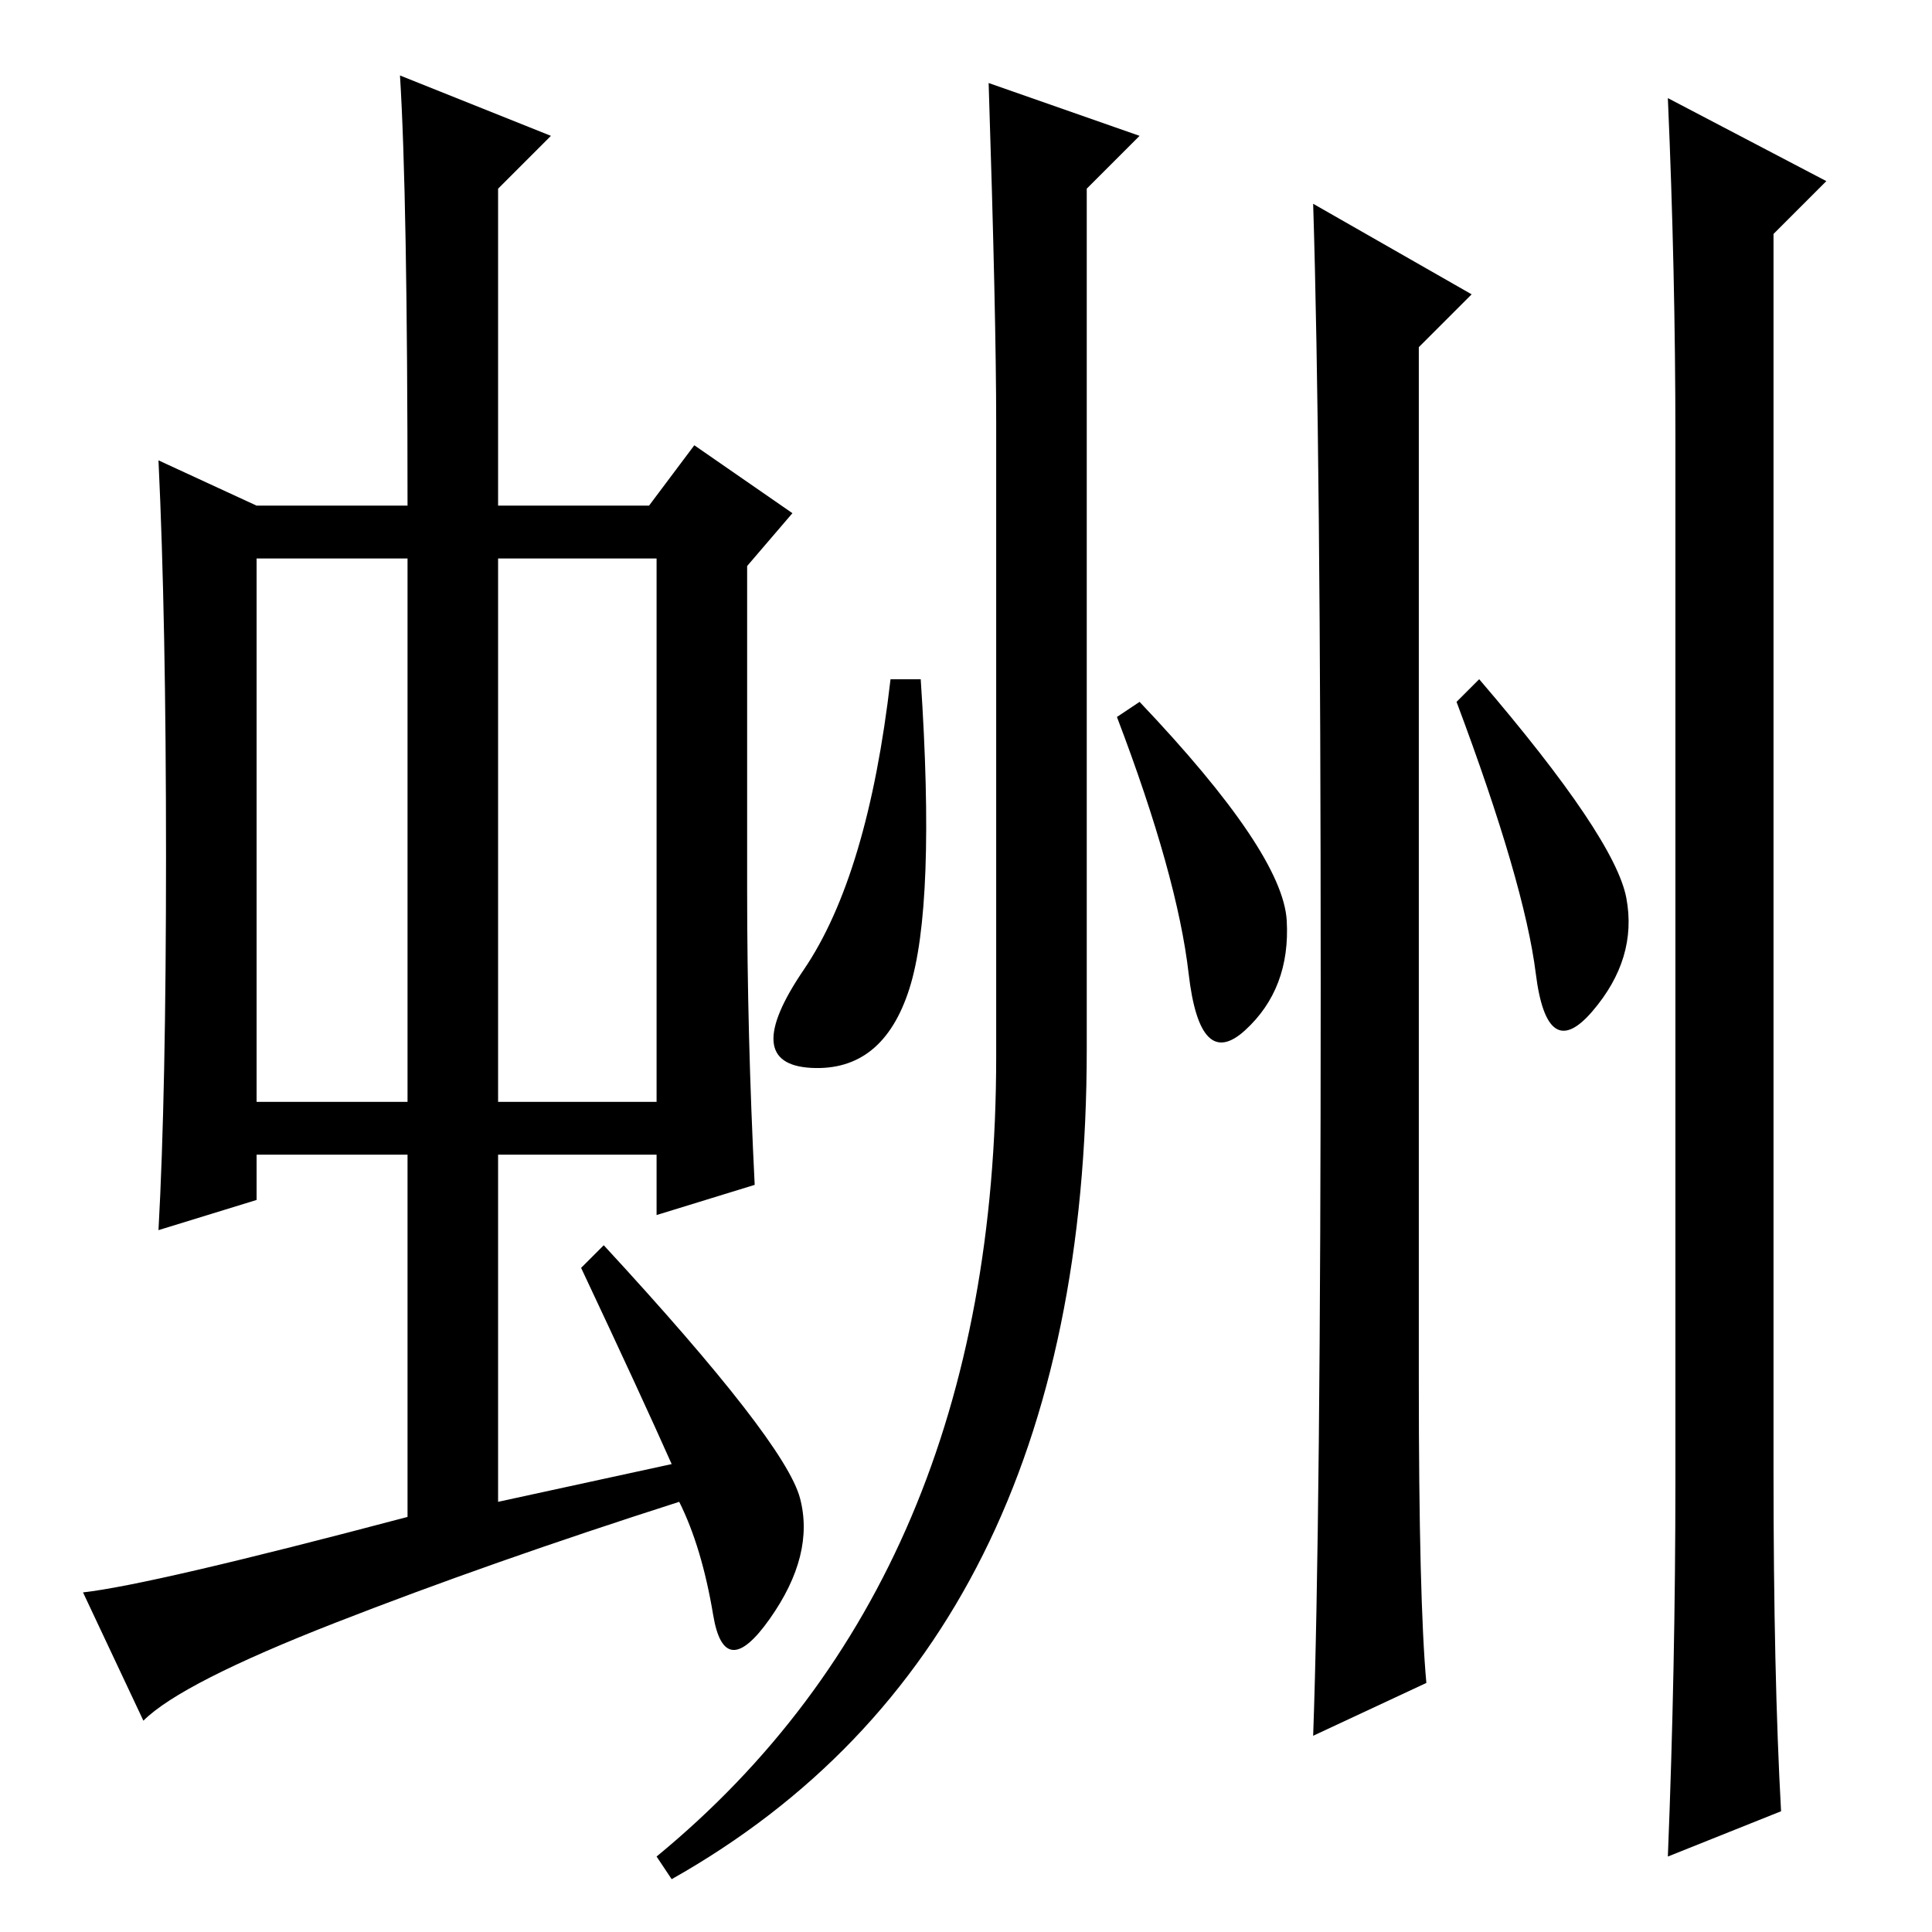 <?xml version="1.0" standalone="no"?>
<!DOCTYPE svg PUBLIC "-//W3C//DTD SVG 1.1//EN" "http://www.w3.org/Graphics/SVG/1.1/DTD/svg11.dtd" >
<svg xmlns="http://www.w3.org/2000/svg" xmlns:xlink="http://www.w3.org/1999/xlink" version="1.1" viewBox="0 -36 256 256">
  <g transform="matrix(1 0 0 -1 0 220)">
   <path fill="currentColor"
d="M34 110h20v72h-20v-72zM66 110h21v72h-21v-72zM77 88l3 3q24 -26 26 -33.5t-4 -16t-7.5 0.5t-4.5 15q-25 -8 -45.5 -16t-25.5 -13l-8 17q9 1 43 10v48h-20v-6l-13 -4q1 18 1 49.5t-1 52.5l13 -6h20q0 41 -1 57l20 -8l-7 -7v-42h20l6 8l13 -9l-6 -7v-43q0 -19 1 -39
l-13 -4v8h-21v-46l23 5q-4 9 -12 26zM120.5 125q-3.5 -11 -13 -10.5t-1 13t11.5 38.5h4q2 -30 -1.5 -41zM144 117q0 -79 -55 -110l-2 3q45 37 45 106v84q0 14 -1 45l20 -7l-7 -7v-114zM175 125.5q0 71.5 -1 103.5l21 -12l-7 -7v-137q0 -29 1 -40l-15 -7q1 28 1 99.5z
M215.5 137q1.5 -8 -4.5 -15t-7.5 5t-10.5 36l3 3q18 -21 19.5 -29zM222 60v138q0 22 -1 45l21 -11l-7 -7v-164q0 -27 1 -45l-15 -6q1 25 1 50zM170.5 134q0.5 -9 -5.5 -14.5t-7.5 7.5t-9.5 34l3 2q19 -20 19.5 -29z" />
  </g>

</svg>

